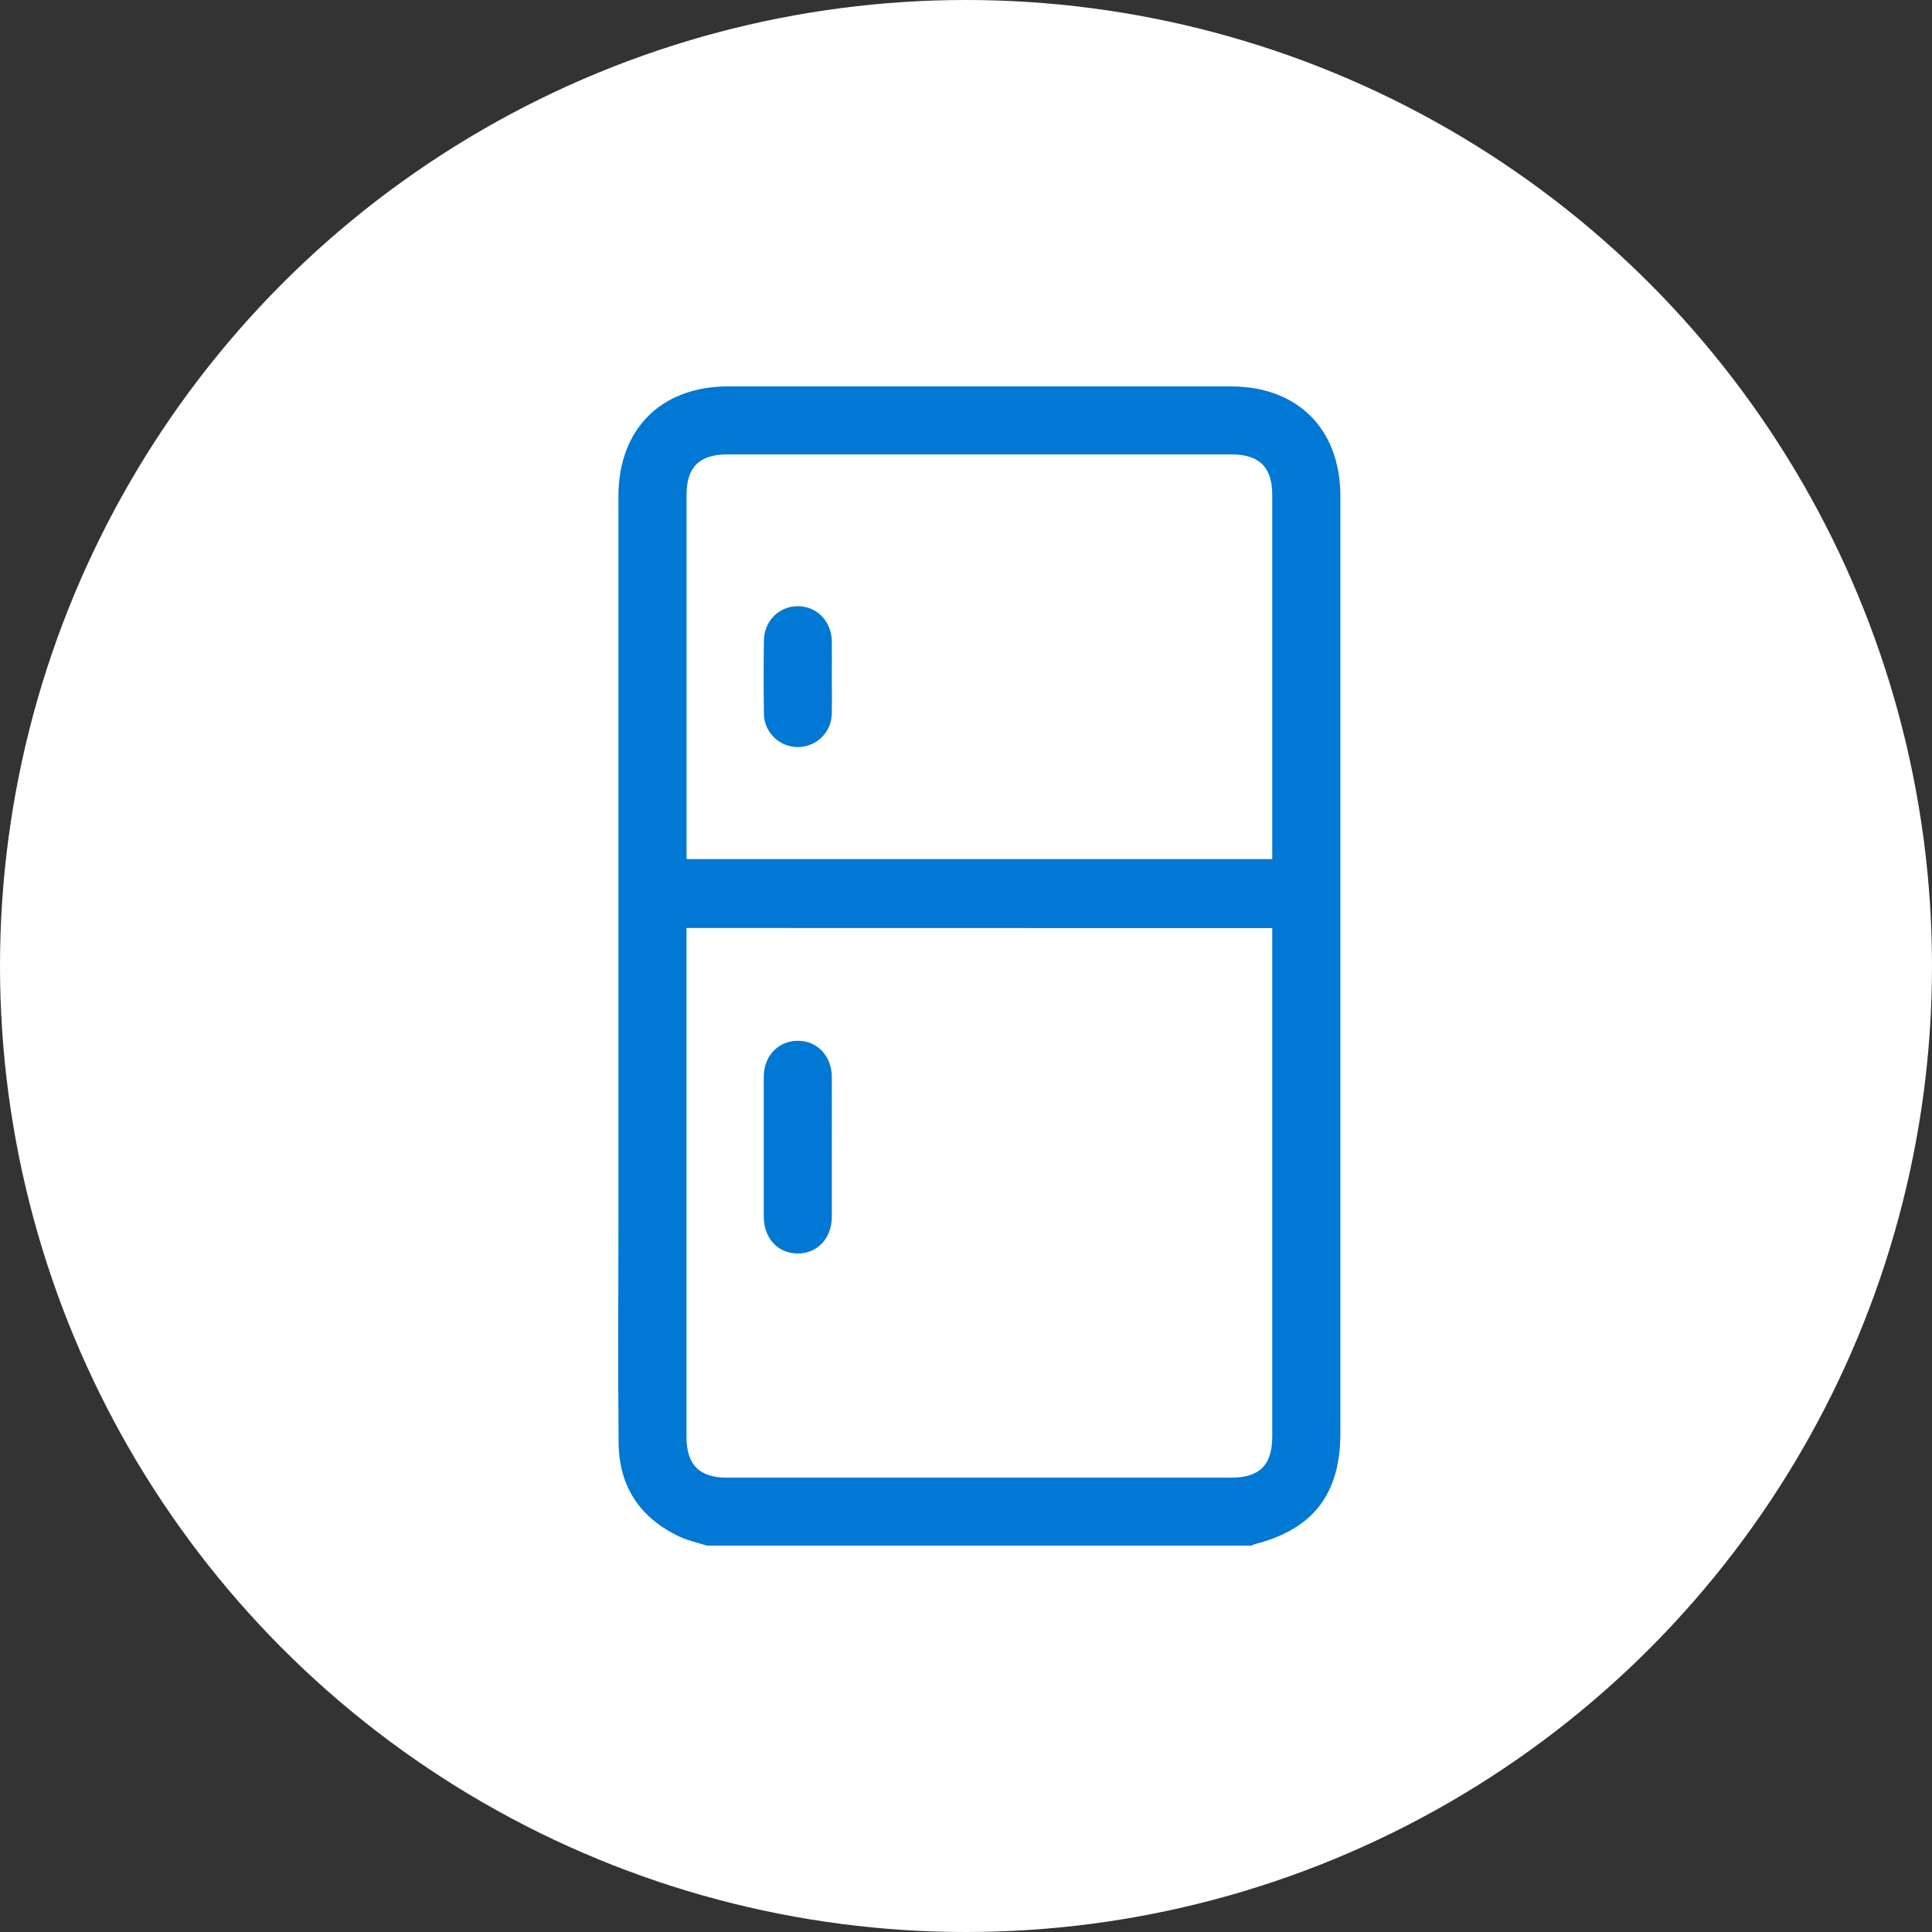 <svg width="31" height="31" viewBox="0 0 31 31" fill="none" xmlns="http://www.w3.org/2000/svg">
<rect x="0" y="0" width="31" height="31" fill="#333333" stroke="none"/>
<circle cx="15.5" cy="15.5" r="15.5" fill="white"/>
<g clip-path="url(#clip0_544_37801)">
<path d="M11.343 24.8C11.2 24.754 11.051 24.724 10.914 24.661C10.276 24.365 9.934 23.86 9.926 23.159C9.914 21.979 9.923 20.799 9.923 19.617V7.962C9.923 6.886 10.607 6.2 11.682 6.2H19.748C20.824 6.2 21.506 6.884 21.507 7.961V22.996C21.507 23.977 21.067 24.542 20.117 24.782C20.106 24.786 20.095 24.793 20.086 24.8H11.343ZM11.015 14.89V23.053C11.015 23.504 11.22 23.71 11.668 23.71H19.752C20.213 23.71 20.414 23.507 20.414 23.044V14.892L11.015 14.89ZM20.414 13.785V13.591C20.414 11.709 20.414 9.827 20.414 7.944C20.414 7.496 20.208 7.291 19.758 7.291H11.674C11.221 7.291 11.016 7.494 11.016 7.941C11.016 9.824 11.016 11.706 11.016 13.588V13.785H20.414Z" fill="#0078D4"/>
<path d="M13.347 18.419C13.347 18.787 13.347 19.156 13.347 19.524C13.347 19.872 13.111 20.118 12.793 20.113C12.475 20.108 12.258 19.866 12.255 19.526C12.254 18.777 12.254 18.028 12.255 17.279C12.255 16.943 12.489 16.7 12.8 16.7C13.111 16.699 13.343 16.939 13.347 17.279C13.349 17.657 13.347 18.038 13.347 18.419Z" fill="#0078D4"/>
<path d="M13.347 10.848C13.347 11.043 13.351 11.237 13.347 11.431C13.348 11.504 13.335 11.576 13.309 11.643C13.282 11.711 13.242 11.773 13.19 11.825C13.139 11.877 13.078 11.918 13.011 11.945C12.943 11.973 12.871 11.988 12.798 11.987C12.725 11.987 12.653 11.972 12.586 11.943C12.519 11.914 12.458 11.872 12.408 11.82C12.357 11.767 12.318 11.705 12.292 11.637C12.266 11.569 12.254 11.497 12.257 11.424C12.252 11.043 12.252 10.663 12.257 10.283C12.26 9.963 12.5 9.725 12.805 9.727C13.11 9.729 13.34 9.969 13.347 10.289C13.35 10.474 13.347 10.662 13.347 10.848Z" fill="#0078D4"/>
</g>
<defs>
<clipPath id="clip0_544_37801">
<rect width="11.587" height="18.6" fill="white" transform="translate(9.92 6.2)"/>
</clipPath>
</defs>
</svg>
